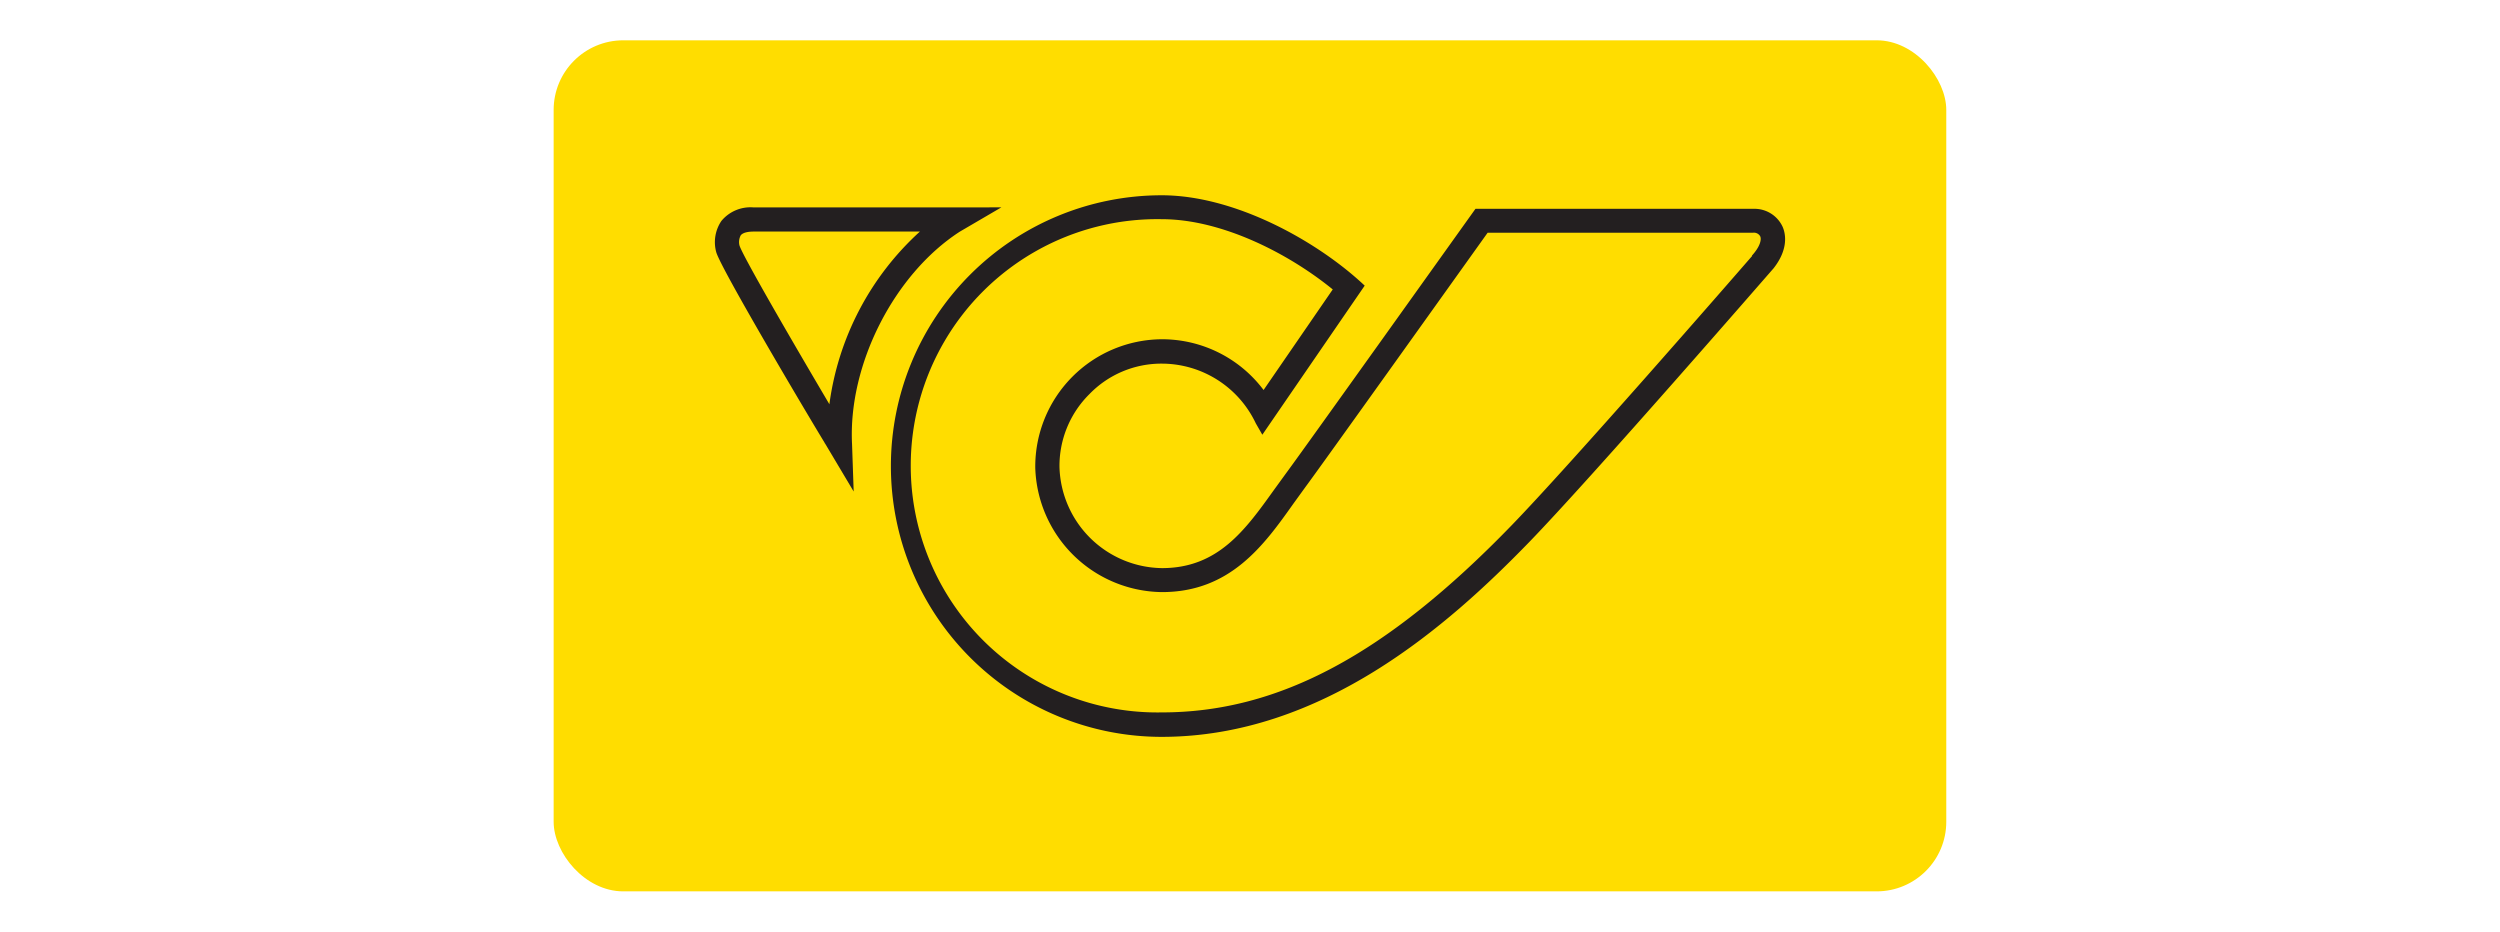 <svg xmlns="http://www.w3.org/2000/svg" viewBox="0 0 323.13 120.41"><defs><style>.a{fill:none;}.b{fill:#fd0;}.c{fill:#231f20;}</style></defs><rect class="a" width="323.13" height="120.41"/><rect class="b" x="71.56" y="5.21" width="180" height="110" rx="9"/><path class="c" d="M123.05,26.81H97.42a4.88,4.88,0,0,0-4.18,1.75,4.89,4.89,0,0,0-.66,4.05c.64,2.18,11.73,20.89,14,24.61,0,0,0,.06.06.1l3.7,6.21-.21-6.1h0c-.53-10.29,5.44-22,13.93-27.49l5.37-3.14ZM107.2,52.25C102.29,43.93,96,33.09,95.58,31.73a1.85,1.85,0,0,1,.16-1.31c.33-.43,1.19-.49,1.68-.49H118.9A36.71,36.71,0,0,0,107.2,52.25Z"/><path class="c" d="M230.41,29.32a4,4,0,0,0-3.7-2.33h-36c-.23.31-22.61,31.67-24.41,34.08l-1.62,2.23c-3.73,5.21-7.25,10.13-14.49,10.13a13.44,13.44,0,0,1-13.25-13.05,13.06,13.06,0,0,1,3.88-9.45A12.93,12.93,0,0,1,150.15,47a13.46,13.46,0,0,1,12.16,7.71l.08.14.77,1.34,1.64-2.39h0l9.79-14.26,1.8-2.62c-6-5.66-16.68-11.68-26.24-11.68a35,35,0,0,0,0,70c20.73,0,37-14.35,47.47-25.14,8.22-8.48,31.37-35.15,31.61-35.41l0,0C231.26,32.11,230.75,30.1,230.41,29.32Zm-3.94,3.76c-3.1,3.57-23.51,27-31.08,34.81-16.2,16.73-30.15,24.19-45.23,24.19a31.88,31.88,0,1,1,0-63.75c7.74,0,16.37,4.41,22.1,9.08l-8.94,13a16.41,16.41,0,0,0-13.11-6.56,16.46,16.46,0,0,0-16.4,16.6,16.58,16.58,0,0,0,16.37,16.08c8.85,0,13.2-6.08,17-11.44l1.57-2.17c1.64-2.19,19.22-26.81,23.53-32.84h34.31a.93.93,0,0,1,.92.46c.19.42,0,1.33-1.08,2.51Z"/></svg>